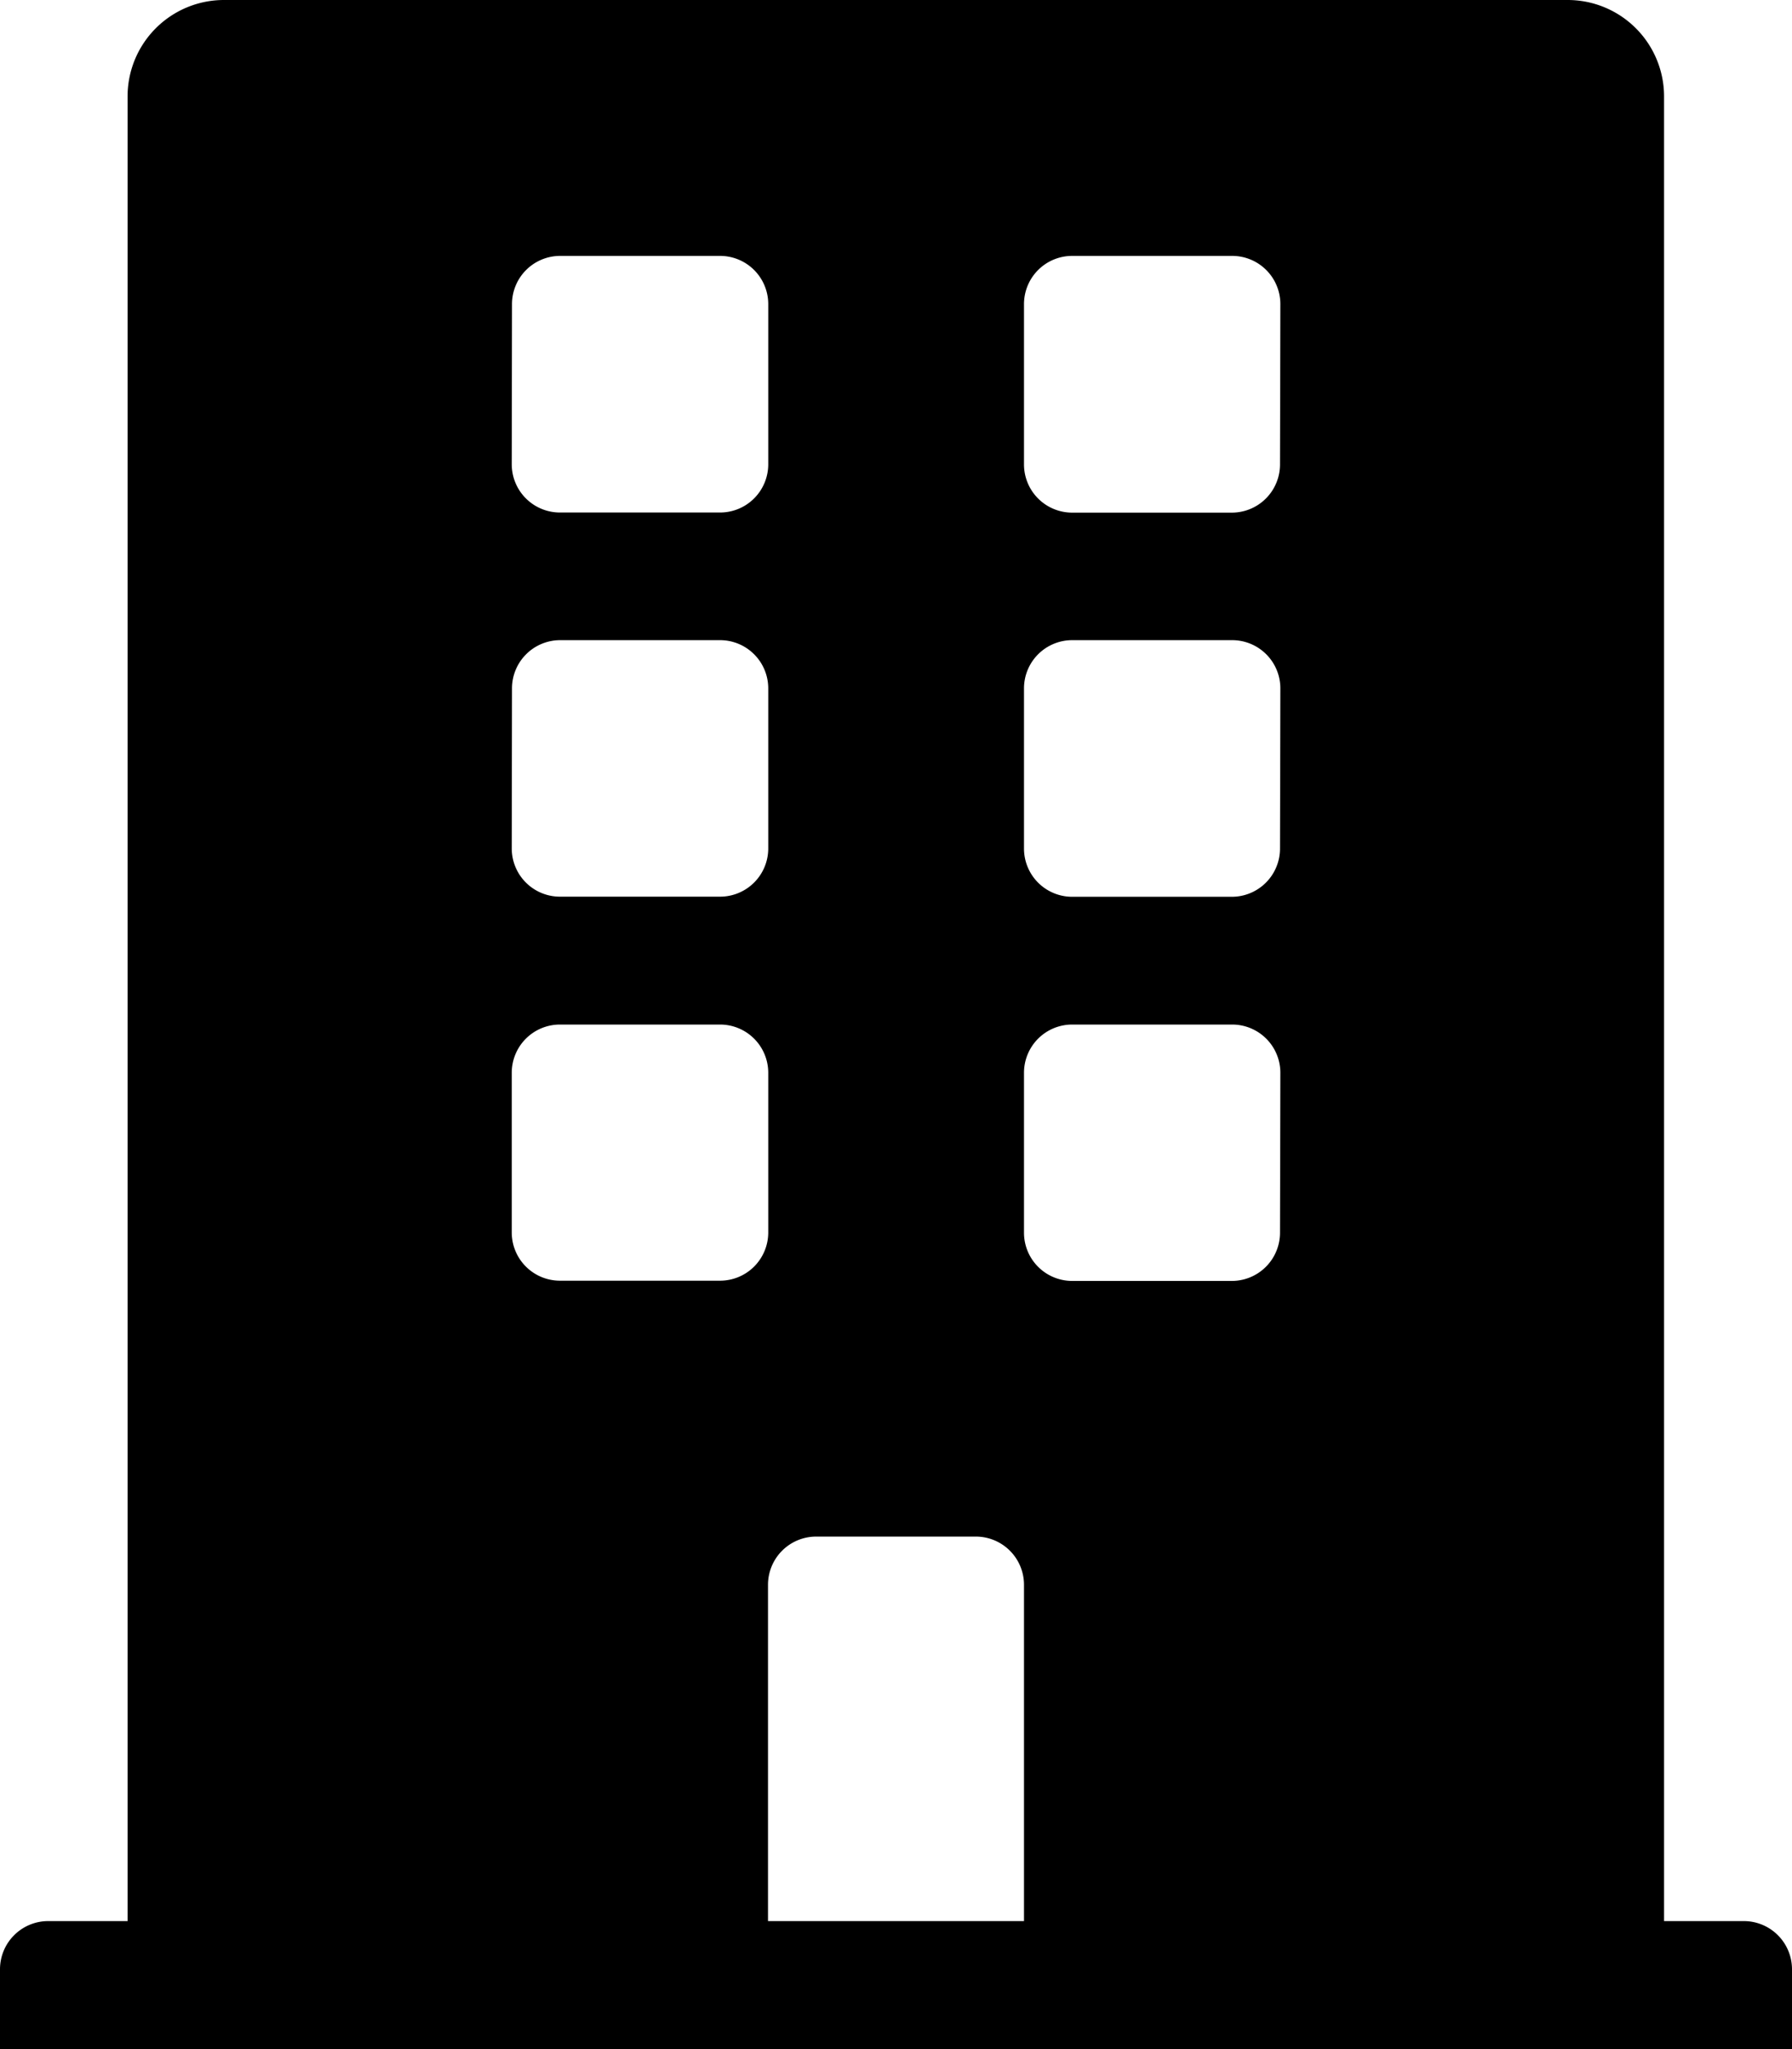 <svg xmlns="http://www.w3.org/2000/svg" width="14.875" height="17" viewBox="0 0 14.875 17"><defs></defs><path d="M14.477,15.938h-.664V.8a.8.8,0,0,0-.8-.8H1.859a.8.8,0,0,0-.8.8V15.938H.4a.4.4,0,0,0-.4.4V17H14.875v-.664A.4.4,0,0,0,14.477,15.938ZM4.25,2.523a.4.4,0,0,1,.4-.4H5.977a.4.4,0,0,1,.4.4V3.852a.4.4,0,0,1-.4.4H4.648a.4.4,0,0,1-.4-.4Zm0,3.188a.4.4,0,0,1,.4-.4H5.977a.4.4,0,0,1,.4.4V7.039a.4.4,0,0,1-.4.4H4.648a.4.4,0,0,1-.4-.4Zm1.727,4.914H4.648a.4.4,0,0,1-.4-.4V8.9a.4.4,0,0,1,.4-.4H5.977a.4.4,0,0,1,.4.4v1.328A.4.4,0,0,1,5.977,10.625ZM8.5,15.938H6.375V13.148a.4.4,0,0,1,.4-.4H8.1a.4.4,0,0,1,.4.4Zm2.125-5.711a.4.4,0,0,1-.4.4H8.9a.4.4,0,0,1-.4-.4V8.9a.4.4,0,0,1,.4-.4h1.328a.4.4,0,0,1,.4.4Zm0-3.187a.4.4,0,0,1-.4.4H8.9a.4.4,0,0,1-.4-.4V5.711a.4.4,0,0,1,.4-.4h1.328a.4.4,0,0,1,.4.4Zm0-3.187a.4.4,0,0,1-.4.4H8.9a.4.4,0,0,1-.4-.4V2.523a.4.4,0,0,1,.4-.4h1.328a.4.4,0,0,1,.4.4Z"/></svg>